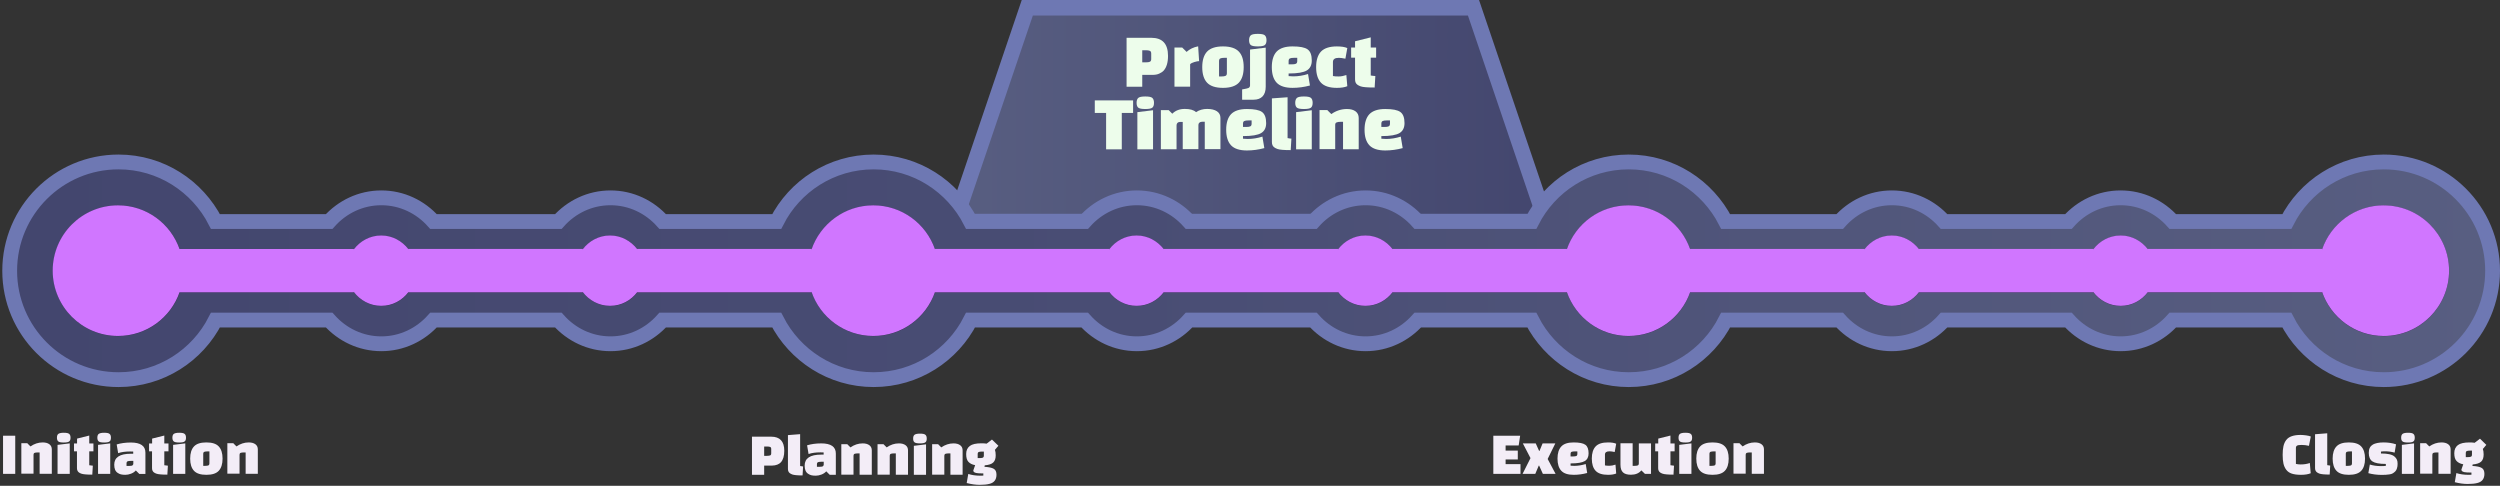 <?xml version="1.0" encoding="UTF-8"?><svg id="Layer_2" xmlns="http://www.w3.org/2000/svg" xmlns:xlink="http://www.w3.org/1999/xlink" viewBox="0 0 287.11 55.79"><rect x="0" y="0" width="287.11" height="55.79" fill="#333333" stroke="none"/><defs><linearGradient id="linear-gradient" x1="-532.44" y1="13.17" x2="-464.54" y2="13.17" gradientTransform="translate(-354.89) rotate(-180) scale(1 -1)" gradientUnits="userSpaceOnUse"><stop offset="0" stop-color="#43466e"/><stop offset="1" stop-color="#585e81"/></linearGradient><linearGradient id="linear-gradient-2" x1="1.07" y1="31.1" x2="286.26" y2="31.1" gradientUnits="userSpaceOnUse"><stop offset="0" stop-color="#43466e"/><stop offset=".45" stop-color="#494d74"/><stop offset="1" stop-color="#585e81"/></linearGradient><clipPath id="clippath"><path d="M273.76,23.58c-3.29,0-6.09,2.13-7.09,5.08v-.07h-20v.03c-.73-.95-1.85-1.58-3.13-1.58s-2.42.63-3.15,1.6v-.05h-20v.03c-.73-.95-1.85-1.58-3.13-1.58s-2.42.63-3.15,1.6v-.05h-20v.04c-1.02-2.94-3.8-5.05-7.09-5.05s-6.07,2.11-7.08,5.05v-.04h-20v.03c-.73-.95-1.85-1.58-3.13-1.58s-2.42.63-3.15,1.6v-.05h-20v.03c-.73-.95-1.85-1.58-3.13-1.58s-2.42.63-3.15,1.6v-.05h-20v.04c-1.02-2.94-3.8-5.05-7.09-5.05s-6.09,2.13-7.1,5.09v-.08h-20v.03c-.73-.95-1.85-1.58-3.13-1.58s-2.42.63-3.15,1.6v-.05h-20v.03c-.73-.95-1.85-1.58-3.13-1.58s-2.42.63-3.15,1.6v-.05h-20v.04c-1.02-2.94-3.8-5.05-7.08-5.05-4.14,0-7.5,3.36-7.5,7.5s3.36,7.5,7.5,7.5c3.28,0,6.07-2.11,7.08-5.05v.04h20v-.05c.73.97,1.86,1.6,3.15,1.6s2.4-.62,3.13-1.58v.03h20v-.05c.73.97,1.86,1.6,3.15,1.6s2.4-.62,3.13-1.58v.03h20v-.08c1,2.96,3.8,5.09,7.1,5.09s6.07-2.11,7.09-5.05v.04h20v-.05c.73.97,1.86,1.6,3.15,1.6s2.4-.62,3.13-1.58v.03h20v-.05c.73.97,1.86,1.6,3.15,1.6s2.4-.62,3.13-1.58v.03h20v-.04c1.02,2.94,3.8,5.05,7.08,5.05s6.07-2.11,7.09-5.05v.04h20v-.05c.73.97,1.86,1.6,3.15,1.6s2.4-.62,3.13-1.58v.03h20v-.05c.73.97,1.86,1.6,3.15,1.6s2.4-.62,3.13-1.58v.03h20v-.07c1.01,2.95,3.8,5.08,7.09,5.08,4.14,0,7.5-3.36,7.5-7.5s-3.36-7.5-7.5-7.5Z" fill="none" stroke-width="0"/></clipPath></defs><g id="Timeline"><polygon points="177.55 25.44 169.22 .89 144.8 .89 142.4 .89 117.98 .89 109.65 25.44 177.55 25.44" fill="url(#linear-gradient)" stroke="#6e78b3" stroke-miterlimit="10" stroke-width="1.78"/><path d="M132.35,8.6h-1.17v1.36h-1.8v-5.62h2.83c1.29,0,1.93.69,1.93,2.08,0,.76-.17,1.32-.5,1.69-.13.14-.3.25-.52.35s-.48.14-.77.14ZM131.18,5.78v1.38h.41c.22,0,.37-.02.47-.07s.15-.15.15-.31v-.63c0-.16-.05-.26-.15-.31s-.26-.07-.47-.07h-.41Z" fill="#edfdeb" stroke-width="0"/><path d="M134.87,5.46h.9l.5.5c.35-.32.8-.54,1.33-.64l.11,1.7c-.14,0-.33.04-.56.11-.23.07-.39.15-.47.25v2.57h-1.8v-4.49Z" fill="#edfdeb" stroke-width="0"/><path d="M138.63,9.5c-.37-.39-.56-.99-.56-1.79s.19-1.4.56-1.79c.38-.39.98-.59,1.82-.59s1.45.2,1.82.59c.38.39.56.99.56,1.79s-.19,1.4-.56,1.79c-.37.39-.98.59-1.82.59s-1.45-.2-1.82-.59ZM140,7.02v1.76h.28c.22,0,.37-.02.47-.07s.15-.15.15-.31v-1.76h-.28c-.22,0-.37.02-.47.07-.1.04-.15.15-.15.31Z" fill="#edfdeb" stroke-width="0"/><path d="M142.65,11.44v-1.17l.47-.09c.19-.04.3-.08.36-.15.05-.06.08-.13.08-.21v-4.13l1.8-.22v4.49c0,.49-.12.85-.36,1.11-.24.25-.58.38-1.03.38h-1.3ZM143.65,5.18c-.13-.1-.2-.29-.2-.56s.07-.46.2-.57c.13-.11.4-.16.8-.16s.67.05.8.16c.13.11.2.3.2.57s-.07.46-.2.56c-.13.1-.4.15-.8.15s-.67-.05-.8-.15Z" fill="#edfdeb" stroke-width="0"/><path d="M147.99,8.43v.31c.18.02.36.03.54.03.56,0,1.12-.09,1.69-.27l.22,1.32c-.67.18-1.34.27-2,.27-.84,0-1.45-.2-1.82-.59-.37-.39-.56-.99-.56-1.79s.19-1.4.56-1.79c.38-.39.98-.59,1.82-.59s1.41.11,1.73.34c.32.23.48.65.48,1.28,0,.53-.19.91-.57,1.14s-1.07.35-2.08.35ZM147.99,7.02v.37h.37c.22,0,.37-.02.47-.07s.15-.15.15-.31v-.37h-.37c-.22,0-.37.02-.47.07-.1.04-.15.15-.15.31Z" fill="#edfdeb" stroke-width="0"/><path d="M154.62,8.61l.11,1.29c-.31.13-.71.19-1.2.19-.84,0-1.45-.2-1.82-.59-.37-.39-.56-.99-.56-1.79s.19-1.4.56-1.79c.38-.39.98-.59,1.82-.59.52,0,.92.06,1.2.19l-.22,1.22c-.32-.07-.57-.1-.75-.1-.46,0-.68.16-.68.48v1.61c.17.04.4.05.67.05s.56-.06.88-.17Z" fill="#edfdeb" stroke-width="0"/><path d="M155.17,6.62v-1.16h.45v-.72l1.8-.45v1.17h.62v1.16h-.62v2.05c.16.03.33.05.53.06l-.08,1.32c-.82,0-1.35-.04-1.6-.13-.31-.11-.5-.25-.58-.43-.05-.11-.07-.23-.07-.38v-2.49h-.45Z" fill="#edfdeb" stroke-width="0"/><path d="M130.13,12.97h-1.3v4.18h-1.8v-4.18h-1.3v-1.44h4.4v1.44Z" fill="#edfdeb" stroke-width="0"/><path d="M130.73,12.37c-.13-.1-.2-.29-.2-.56s.07-.46.2-.57c.13-.11.4-.16.8-.16s.67.05.8.16c.13.11.2.3.2.57s-.07.46-.2.56c-.13.1-.4.15-.8.15s-.67-.05-.8-.15ZM130.62,17.15v-4.27l1.8-.22v4.49h-1.8Z" fill="#edfdeb" stroke-width="0"/><path d="M135.84,14h-.13c-.14,0-.24,0-.31.02-.07.01-.13.05-.19.11-.06.06-.09.16-.09.28v2.73h-1.8v-4.49h.9l.41.41c.37-.37.84-.55,1.44-.55s1.02.12,1.29.37c.37-.25.79-.37,1.27-.37s.86.09,1.13.27c.27.18.4.44.4.76v3.59h-1.8v-3.15h-.13c-.13,0-.22,0-.3.02-.07.01-.14.04-.2.1-.06.05-.09.13-.1.24v2.79h-1.8v-3.15Z" fill="#edfdeb" stroke-width="0"/><path d="M142.75,15.62v.31c.18.02.36.03.54.03.56,0,1.12-.09,1.69-.27l.22,1.32c-.67.18-1.34.27-2,.27-.84,0-1.45-.2-1.82-.59-.37-.39-.56-.99-.56-1.79s.19-1.4.56-1.79c.38-.39.98-.59,1.82-.59s1.41.11,1.73.34c.32.23.48.65.48,1.28,0,.53-.19.91-.57,1.14s-1.07.35-2.08.35ZM142.75,14.21v.37h.37c.22,0,.37-.02.47-.07s.15-.15.15-.31v-.37h-.37c-.22,0-.37.02-.47.07-.1.04-.15.15-.15.31Z" fill="#edfdeb" stroke-width="0"/><path d="M147.87,11.17v4.69c.19.04.34.06.44.06l-.08,1.32c-.77,0-1.27-.04-1.52-.13-.31-.11-.5-.26-.57-.43-.05-.11-.07-.23-.07-.38v-5l1.8-.13Z" fill="#edfdeb" stroke-width="0"/><path d="M148.95,12.37c-.13-.1-.2-.29-.2-.56s.07-.46.2-.57c.13-.11.4-.16.8-.16s.67.05.8.16c.13.11.2.3.2.57s-.07.46-.2.56c-.13.1-.4.15-.8.15s-.67-.05-.8-.15ZM148.85,17.15v-4.27l1.8-.22v4.49h-1.8Z" fill="#edfdeb" stroke-width="0"/><path d="M152.44,12.65l.45.45c.56-.39,1.16-.58,1.8-.58.42,0,.75.09.99.27.24.18.36.44.36.76v3.59h-1.8v-3.15h-.28c-.2,0-.36.02-.46.07-.11.04-.16.14-.16.27v2.8h-1.8v-4.49h.9Z" fill="#edfdeb" stroke-width="0"/><path d="M158.64,15.62v.31c.18.02.36.03.54.03.56,0,1.12-.09,1.69-.27l.22,1.32c-.67.18-1.34.27-2,.27-.84,0-1.45-.2-1.82-.59-.37-.39-.56-.99-.56-1.79s.19-1.4.56-1.79c.38-.39.98-.59,1.82-.59s1.41.11,1.73.34c.32.23.48.65.48,1.28,0,.53-.19.91-.57,1.14s-1.07.35-2.08.35ZM158.64,14.21v.37h.37c.22,0,.37-.02.47-.07s.15-.15.15-.31v-.37h-.37c-.22,0-.37.02-.47.07-.1.04-.15.15-.15.31Z" fill="#edfdeb" stroke-width="0"/><path d="M273.76,18.6c-4.86,0-9.07,2.78-11.13,6.84h-13.1c-1.49-1.67-3.62-2.72-5.99-2.72s-4.5,1.05-5.99,2.72h-14.29c-1.49-1.67-3.62-2.72-5.99-2.72s-4.5,1.05-5.99,2.72h-13.1c-2.07-4.05-6.27-6.84-11.13-6.84s-9.07,2.78-11.13,6.84h-13.1c-1.49-1.67-3.62-2.72-5.99-2.72s-4.5,1.05-5.99,2.72h-14.29c-1.49-1.67-3.62-2.72-5.99-2.72s-4.5,1.05-5.99,2.72h-13.11c-2.07-4.05-6.27-6.84-11.13-6.84s-9.07,2.78-11.13,6.84h-13.1c-1.49-1.67-3.62-2.72-5.99-2.72s-4.5,1.05-5.99,2.72h-14.34c-1.49-1.67-3.62-2.72-5.99-2.72s-4.5,1.05-5.99,2.72h-13.06c-2.07-4.05-6.27-6.84-11.13-6.84-6.9,0-12.5,5.6-12.5,12.5s5.6,12.5,12.5,12.5c4.86,0,9.07-2.78,11.13-6.84h13.06c1.49,1.67,3.62,2.72,5.99,2.72s4.5-1.05,5.99-2.72h14.34c1.49,1.67,3.62,2.72,5.99,2.72s4.5-1.05,5.99-2.72h13.1c2.07,4.05,6.27,6.84,11.13,6.84s9.07-2.78,11.13-6.84h13.11c1.49,1.67,3.62,2.72,5.99,2.72s4.5-1.05,5.99-2.72h14.29c1.49,1.67,3.62,2.72,5.99,2.72s4.5-1.05,5.99-2.72h13.1c2.07,4.05,6.27,6.84,11.13,6.84s9.07-2.78,11.13-6.84h13.1c1.49,1.67,3.62,2.72,5.99,2.72s4.5-1.05,5.99-2.72h14.29c1.49,1.67,3.62,2.72,5.99,2.72s4.5-1.05,5.99-2.72h13.1c2.07,4.05,6.27,6.84,11.13,6.84,6.9,0,12.5-5.6,12.5-12.5s-5.6-12.5-12.5-12.5Z" fill="url(#linear-gradient-2)" stroke="#6e78b3" stroke-miterlimit="10" stroke-width="1.7"/><path d="M273.76,23.6c-3.29,0-6.08,2.13-7.09,5.08v-.07h-20v.03c-.73-.95-1.85-1.58-3.13-1.58s-2.42.63-3.15,1.6v-.05h-20v.03c-.73-.95-1.85-1.58-3.13-1.58s-2.42.63-3.15,1.6v-.05h-20v.04c-1.02-2.94-3.8-5.05-7.08-5.05s-6.07,2.11-7.08,5.05v-.04h-20v.03c-.73-.95-1.85-1.58-3.13-1.58s-2.42.63-3.15,1.6v-.05h-20v.03c-.73-.95-1.85-1.58-3.13-1.58s-2.42.63-3.15,1.6v-.05h-20v.04c-1.02-2.94-3.8-5.05-7.08-5.05s-6.09,2.13-7.1,5.09v-.08h-20v.03c-.73-.95-1.85-1.58-3.13-1.58s-2.42.63-3.15,1.6v-.05h-20v.03c-.73-.95-1.85-1.58-3.13-1.58s-2.42.63-3.15,1.6v-.05h-20v.04c-1.02-2.94-3.8-5.05-7.08-5.05-4.14,0-7.5,3.36-7.5,7.5s3.36,7.5,7.5,7.5c3.28,0,6.07-2.11,7.08-5.05v.04h20v-.05c.73.97,1.86,1.6,3.15,1.6s2.4-.62,3.13-1.58v.03h20v-.05c.73.97,1.86,1.6,3.15,1.6s2.4-.62,3.13-1.58v.03h20v-.08c1,2.96,3.8,5.09,7.1,5.09s6.07-2.11,7.08-5.05v.04h20v-.05c.73.97,1.86,1.6,3.15,1.6s2.4-.62,3.13-1.58v.03h20v-.05c.73.97,1.86,1.6,3.15,1.6s2.4-.62,3.13-1.58v.03h20v-.04c1.02,2.94,3.8,5.05,7.08,5.05s6.07-2.11,7.08-5.05v.04h20v-.05c.73.97,1.86,1.6,3.15,1.6s2.4-.62,3.13-1.58v.03h20v-.05c.73.97,1.86,1.6,3.15,1.6s2.4-.62,3.13-1.58v.03h20v-.07c1.01,2.95,3.8,5.08,7.09,5.08,4.14,0,7.5-3.36,7.5-7.5s-3.36-7.5-7.5-7.5Z" fill="#282844" stroke-width="0"/><g clip-path="url(#clippath)"><path id="Timeline_progress-bar-track" d="M6.02,31.11l275.24-.03-275.24.03Z" fill="#fff" opacity="0" stroke-width="0"/><rect id="Timeline_progress-bar" x="6.02" y="23.27" width="275.25" height="17.76" fill="#d076ff" stroke-width="0"/></g><path d="M.35,54.42v-4.38h1.4v4.38H.35Z" fill="#f3edf7" stroke-width="0"/><path d="M3.15,50.92l.35.35c.43-.3.9-.46,1.4-.46.33,0,.58.07.77.21.19.14.28.34.28.59v2.8h-1.4v-2.45h-.22c-.16,0-.28.02-.36.05s-.12.11-.12.21v2.18h-1.4v-3.5h.7Z" fill="#f3edf7" stroke-width="0"/><path d="M6.7,50.7c-.1-.08-.16-.22-.16-.43s.05-.36.16-.44.31-.13.62-.13.52.04.62.13c.11.08.16.23.16.44s-.05.35-.16.43c-.1.08-.31.12-.62.12s-.52-.04-.62-.12ZM6.61,54.42v-3.33l1.4-.17v3.5h-1.4Z" fill="#f3edf7" stroke-width="0"/><path d="M8.5,51.83v-.9h.35v-.56l1.4-.35v.91h.48v.9h-.48v1.6c.12.02.26.04.41.05l-.06,1.03c-.64,0-1.06-.04-1.25-.11-.24-.08-.39-.2-.45-.34-.04-.08-.06-.18-.06-.29v-1.94h-.35Z" fill="#f3edf7" stroke-width="0"/><path d="M11.34,50.7c-.1-.08-.16-.22-.16-.43s.05-.36.16-.44.31-.13.62-.13.52.04.62.13c.11.08.16.23.16.44s-.05.35-.16.43c-.1.08-.31.12-.62.12s-.52-.04-.62-.12ZM11.26,54.42v-3.33l1.4-.17v3.5h-1.4Z" fill="#f3edf7" stroke-width="0"/><path d="M15.02,50.82c1.12,0,1.68.39,1.68,1.16v2.45h-.7l-.4-.4c-.14.16-.32.28-.55.37-.23.09-.45.13-.66.13s-.37-.02-.5-.05c-.13-.03-.25-.09-.37-.17-.27-.17-.4-.48-.4-.94,0-.84.63-1.26,1.9-1.26h.28v-.25c-.15,0-.27-.01-.37-.01-.53,0-.98.06-1.36.19l-.17-1c.47-.14,1.01-.22,1.62-.22ZM14.53,53.22v.29h.29c.21,0,.34-.02.4-.07.06-.05.09-.11.09-.18v-.33h-.29c-.17,0-.29.02-.37.05-.08.04-.12.12-.12.24Z" fill="#f3edf7" stroke-width="0"/><path d="M17.12,51.83v-.9h.35v-.56l1.4-.35v.91h.48v.9h-.48v1.6c.12.02.26.04.41.05l-.06,1.03c-.64,0-1.06-.04-1.25-.11-.24-.08-.39-.2-.45-.34-.04-.08-.06-.18-.06-.29v-1.94h-.35Z" fill="#f3edf7" stroke-width="0"/><path d="M19.96,50.7c-.1-.08-.16-.22-.16-.43s.05-.36.16-.44.31-.13.62-.13.52.04.62.13c.11.08.16.23.16.44s-.05.35-.16.43c-.1.08-.31.12-.62.12s-.52-.04-.62-.12ZM19.88,54.42v-3.33l1.4-.17v3.5h-1.4Z" fill="#f3edf7" stroke-width="0"/><path d="M22.28,54.07c-.29-.31-.44-.77-.44-1.4s.15-1.09.44-1.4.76-.46,1.42-.46,1.13.15,1.42.46.44.77.44,1.4-.15,1.09-.44,1.4-.76.46-1.42.46-1.13-.15-1.42-.46ZM23.34,52.13v1.37h.22c.17,0,.29-.02.37-.05.08-.04.12-.12.12-.24v-1.37h-.22c-.17,0-.29.02-.37.05s-.12.12-.12.24Z" fill="#f3edf7" stroke-width="0"/><path d="M26.81,50.92l.35.35c.43-.3.9-.46,1.4-.46.33,0,.58.07.77.21.19.14.28.34.28.59v2.8h-1.4v-2.45h-.22c-.16,0-.28.02-.36.05s-.12.11-.12.21v2.18h-1.4v-3.5h.7Z" fill="#f3edf7" stroke-width="0"/><path d="M88.67,53.47h-.91v1.06h-1.4v-4.38h2.21c1,0,1.5.54,1.5,1.62,0,.59-.13,1.03-.39,1.32-.1.11-.23.2-.41.27s-.37.11-.6.11ZM87.76,51.27v1.08h.32c.17,0,.29-.02.37-.05s.12-.12.12-.24v-.49c0-.13-.04-.21-.12-.24-.08-.04-.2-.05-.37-.05h-.32Z" fill="#f3edf7" stroke-width="0"/><path d="M91.89,49.87v3.65c.15.03.26.04.34.05l-.06,1.03c-.6,0-.99-.04-1.18-.11-.24-.09-.38-.2-.44-.34-.04-.08-.06-.18-.06-.29v-3.89l1.4-.11Z" fill="#f3edf7" stroke-width="0"/><path d="M94.31,50.92c1.12,0,1.68.39,1.68,1.16v2.45h-.7l-.4-.4c-.14.16-.32.28-.55.37-.23.09-.45.13-.66.13s-.37-.02-.5-.05c-.13-.03-.25-.09-.37-.17-.27-.17-.4-.48-.4-.94,0-.84.63-1.26,1.9-1.26h.28v-.25c-.15,0-.27-.01-.37-.01-.53,0-.98.06-1.36.19l-.17-1c.47-.14,1.01-.22,1.62-.22ZM93.82,53.32v.29h.29c.21,0,.34-.02.4-.07.06-.05.09-.11.09-.18v-.33h-.29c-.17,0-.29.02-.37.05-.08.04-.12.12-.12.24Z" fill="#f3edf7" stroke-width="0"/><path d="M97.32,51.03l.35.35c.43-.3.9-.46,1.4-.46.33,0,.58.07.77.21.19.14.28.34.28.59v2.8h-1.4v-2.45h-.22c-.16,0-.28.02-.36.05-.08.04-.12.11-.12.21v2.18h-1.4v-3.5h.7Z" fill="#f3edf7" stroke-width="0"/><path d="M101.48,51.03l.35.35c.43-.3.9-.46,1.4-.46.33,0,.58.07.77.21.19.14.28.34.28.59v2.8h-1.4v-2.45h-.22c-.16,0-.28.02-.36.05-.08.04-.12.11-.12.21v2.18h-1.4v-3.5h.7Z" fill="#f3edf7" stroke-width="0"/><path d="M105.03,50.8c-.11-.08-.16-.22-.16-.43s.05-.36.16-.44c.1-.08.31-.13.62-.13s.52.04.62.13c.11.08.16.23.16.44s-.05.35-.16.43c-.1.08-.31.12-.62.12s-.52-.04-.62-.12ZM104.95,54.53v-3.33l1.4-.17v3.5h-1.4Z" fill="#f3edf7" stroke-width="0"/><path d="M107.75,51.03l.35.35c.43-.3.9-.46,1.4-.46.33,0,.58.07.77.21.19.14.28.34.28.59v2.8h-1.4v-2.45h-.22c-.16,0-.28.02-.36.05-.08.04-.12.11-.12.21v2.18h-1.4v-3.5h.7Z" fill="#f3edf7" stroke-width="0"/><path d="M111.02,55.47l.18-1.04c.4.13.86.2,1.39.2.16,0,.27,0,.34-.01v-.25c-.42,0-.69-.02-.82-.05-.13-.04-.21-.07-.25-.11-.04-.04-.06-.06-.07-.09,0-.02-.01-.06-.01-.1l.21-.6c-.34-.06-.59-.19-.77-.38s-.26-.49-.26-.9.14-.71.41-.92.72-.31,1.34-.31c.22,0,.42.01.6.04l.61-.47.74.71-.4.47c.06.16.09.37.09.63,0,.37-.09.64-.28.82-.18.18-.51.29-.98.33l-.03.17c.5.03.86.1,1.07.23.21.12.31.35.31.68,0,.56-.27.92-.82,1.05-.27.07-.64.11-1.1.11s-.96-.07-1.51-.21ZM112.28,52.15v.46h.22c.17,0,.29-.02.37-.05.08-.04.12-.12.12-.24v-.46h-.22c-.17,0-.29.02-.37.05-.08.03-.12.12-.12.24Z" fill="#f3edf7" stroke-width="0"/><path d="M174.31,52.77h-1.4v.53h1.71v1.12h-3.12v-4.38h3.08l-.17,1.12h-1.5v.59h1.4v1.01Z" fill="#f3edf7" stroke-width="0"/><path d="M176.37,50.92l.39.87h.04l.36-.87h1.46l-.88,1.79.91,1.71h-1.46l-.43-.95h-.04l-.4.95h-1.46l.91-1.81-.88-1.69h1.46Z" fill="#f3edf7" stroke-width="0"/><path d="M180.37,53.23v.25c.14.01.28.02.42.02.43,0,.87-.07,1.32-.21l.17,1.03c-.52.14-1.04.21-1.55.21-.65,0-1.13-.15-1.42-.46-.29-.31-.44-.77-.44-1.4s.15-1.09.44-1.4c.29-.31.76-.46,1.41-.46s1.1.09,1.35.27.37.51.37.99c0,.41-.15.71-.44.88-.3.18-.84.27-1.62.27ZM180.37,52.13v.29h.29c.17,0,.29-.02.37-.05.08-.04.12-.12.12-.24v-.29h-.29c-.17,0-.29.02-.37.05s-.12.12-.12.24Z" fill="#f3edf7" stroke-width="0"/><path d="M185.53,53.37l.08,1.01c-.24.1-.55.15-.94.15-.65,0-1.13-.15-1.42-.46-.29-.31-.44-.77-.44-1.4s.15-1.09.44-1.4c.29-.31.76-.46,1.42-.46.41,0,.72.05.94.15l-.17.95c-.25-.05-.44-.08-.59-.08-.35,0-.53.12-.53.37v1.25c.14.03.31.04.52.04s.44-.04.68-.13Z" fill="#f3edf7" stroke-width="0"/><path d="M187.5,50.92v2.58h.22c.17,0,.29-.02.37-.05s.12-.12.12-.24v-2.29h1.4v3.5h-.7l-.41-.4c-.28.34-.68.5-1.2.5-.42,0-.72-.09-.91-.27-.19-.18-.29-.47-.29-.89v-2.45h1.4Z" fill="#f3edf7" stroke-width="0"/><path d="M190.09,51.83v-.9h.35v-.56l1.4-.35v.91h.48v.9h-.48v1.6c.12.02.26.04.41.05l-.06,1.03c-.64,0-1.05-.04-1.25-.11-.24-.08-.39-.2-.45-.34-.04-.08-.06-.18-.06-.29v-1.94h-.35Z" fill="#f3edf7" stroke-width="0"/><path d="M192.93,50.7c-.11-.08-.16-.22-.16-.43s.05-.36.16-.44c.1-.08.31-.13.62-.13s.52.04.62.13c.11.08.16.23.16.44s-.05.35-.16.43c-.1.08-.31.12-.62.12s-.52-.04-.62-.12ZM192.85,54.42v-3.33l1.4-.17v3.5h-1.4Z" fill="#f3edf7" stroke-width="0"/><path d="M195.25,54.07c-.29-.31-.44-.77-.44-1.4s.15-1.09.44-1.4c.29-.31.76-.46,1.42-.46s1.13.15,1.42.46c.29.31.44.77.44,1.4s-.15,1.09-.44,1.4c-.29.31-.76.46-1.42.46s-1.13-.15-1.42-.46ZM196.32,52.13v1.37h.22c.17,0,.29-.02.37-.05.08-.04.12-.12.12-.24v-1.37h-.22c-.17,0-.29.02-.37.05s-.12.12-.12.24Z" fill="#f3edf7" stroke-width="0"/><path d="M199.78,50.92l.35.35c.43-.3.9-.46,1.4-.46.33,0,.58.07.77.21s.28.34.28.59v2.8h-1.4v-2.45h-.22c-.16,0-.28.02-.36.05-.08.04-.12.11-.12.21v2.18h-1.4v-3.5h.7Z" fill="#f3edf7" stroke-width="0"/><path d="M265.27,53.17l.1,1.18c-.29.12-.66.18-1.11.18s-.8-.05-1.07-.14c-.27-.09-.48-.24-.63-.44-.15-.2-.26-.44-.32-.71s-.09-.6-.09-1,.03-.73.09-1,.17-.51.32-.71c.3-.39.85-.58,1.65-.58.18,0,.39.02.63.05s.42.08.54.13l-.21,1.07c-.3-.07-.58-.1-.83-.1s-.43.02-.52.07c-.1.05-.15.14-.15.28v1.83c.18.04.37.06.55.06.4,0,.75-.06,1.06-.17Z" fill="#f3edf7" stroke-width="0"/><path d="M267.27,49.77v3.65c.15.03.26.04.34.05l-.06,1.03c-.6,0-.99-.04-1.18-.11-.24-.09-.38-.2-.44-.34-.04-.08-.06-.18-.06-.29v-3.89l1.4-.11Z" fill="#f3edf7" stroke-width="0"/><path d="M268.33,54.07c-.29-.31-.44-.77-.44-1.4s.15-1.09.44-1.4c.29-.31.76-.46,1.42-.46s1.13.15,1.42.46c.29.31.44.77.44,1.4s-.15,1.09-.44,1.4c-.29.31-.76.46-1.42.46s-1.13-.15-1.42-.46ZM269.4,52.13v1.37h.22c.17,0,.29-.02.37-.05.08-.04.12-.12.12-.24v-1.37h-.22c-.17,0-.29.02-.37.05s-.12.12-.12.24Z" fill="#f3edf7" stroke-width="0"/><path d="M272.49,51.06c.3-.16.71-.25,1.24-.25s1,.07,1.44.22l-.16.95c-.36-.1-.73-.15-1.09-.15-.11,0-.27,0-.48.03v.22c.76,0,1.27.11,1.54.34.13.11.23.23.29.37.06.13.08.29.08.48s-.02.36-.07.51c-.04.15-.11.27-.2.36s-.19.16-.28.22c-.1.06-.23.1-.38.12-.25.04-.53.06-.86.06-.58,0-1.1-.07-1.57-.2l.17-.99c.39.12.82.18,1.27.18.21,0,.4,0,.57-.03v-.22c-.75,0-1.26-.1-1.54-.29s-.42-.52-.42-.98.15-.76.45-.93Z" fill="#f3edf7" stroke-width="0"/><path d="M275.92,50.7c-.11-.08-.16-.22-.16-.43s.05-.36.16-.44c.1-.08.31-.13.62-.13s.52.04.62.13c.11.08.16.23.16.44s-.05.35-.16.43c-.1.08-.31.12-.62.12s-.52-.04-.62-.12ZM275.84,54.42v-3.33l1.4-.17v3.5h-1.4Z" fill="#f3edf7" stroke-width="0"/><path d="M278.64,50.92l.35.35c.43-.3.9-.46,1.4-.46.33,0,.58.07.77.21s.28.34.28.59v2.8h-1.4v-2.45h-.22c-.16,0-.28.02-.36.05-.08.04-.12.11-.12.21v2.18h-1.4v-3.5h.7Z" fill="#f3edf7" stroke-width="0"/><path d="M281.92,55.37l.18-1.04c.4.13.86.2,1.39.2.16,0,.27,0,.34-.01v-.25c-.42,0-.69-.02-.82-.05-.13-.04-.21-.07-.25-.11-.04-.04-.06-.06-.07-.09,0-.02-.01-.06-.01-.1l.21-.6c-.34-.06-.59-.19-.77-.38-.18-.19-.26-.49-.26-.9s.14-.71.41-.92.72-.31,1.34-.31c.22,0,.42.01.59.04l.61-.47.73.71-.4.47c.06.16.09.37.09.63,0,.37-.09.64-.28.82s-.51.29-.98.33l-.03.17c.5.03.86.1,1.07.23.21.12.31.35.31.68,0,.56-.27.92-.82,1.05-.27.07-.64.11-1.1.11s-.96-.07-1.51-.21ZM283.18,52.04v.46h.22c.17,0,.29-.02.37-.05s.12-.12.12-.24v-.46h-.22c-.17,0-.29.02-.37.05-.08.03-.12.12-.12.24Z" fill="#f3edf7" stroke-width="0"/></g></svg>